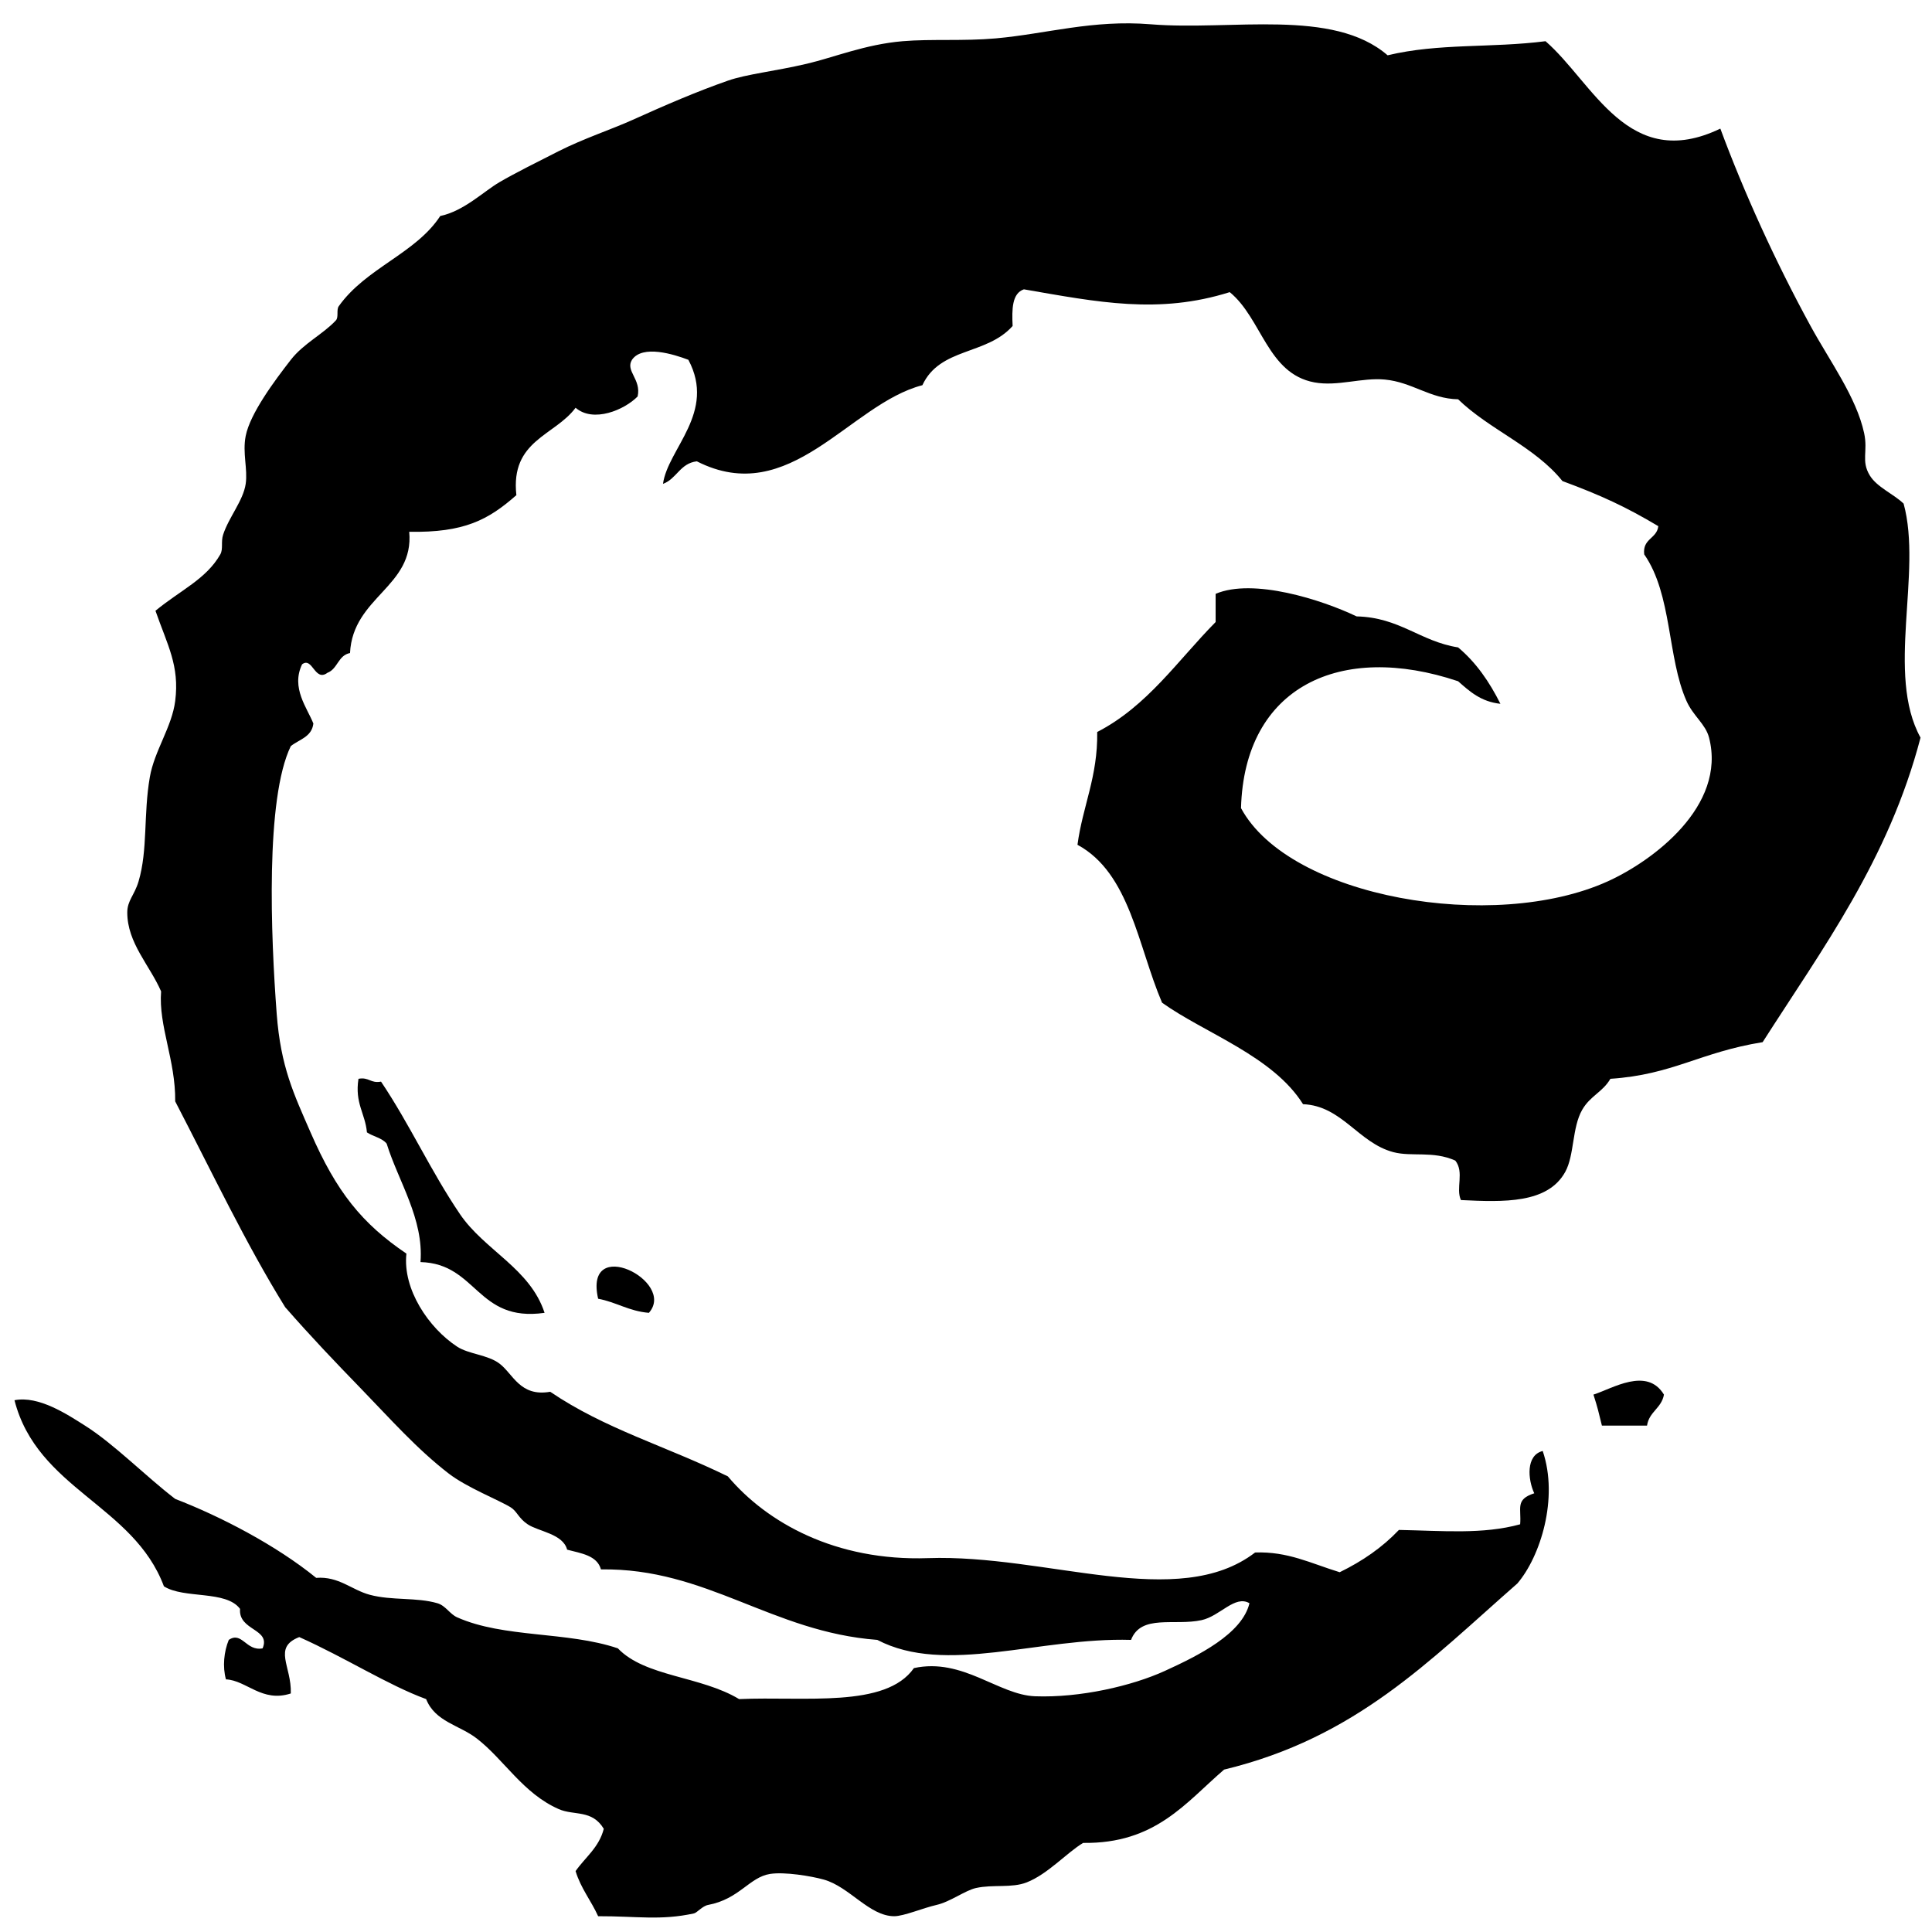 <?xml version="1.0" encoding="utf-8"?>
<!-- Generator: Adobe Illustrator 14.0.0, SVG Export Plug-In . SVG Version: 6.00 Build 43363)  -->
<!DOCTYPE svg PUBLIC "-//W3C//DTD SVG 1.1//EN" "http://www.w3.org/Graphics/SVG/1.1/DTD/svg11.dtd">
<svg version="1.1" id="Layer_1" xmlns="http://www.w3.org/2000/svg" xmlns:xlink="http://www.w3.org/1999/xlink" x="0px" y="0px"
	 width="800px" height="800px" viewBox="0 0 800 800" enable-background="new 0 0 800 800" xml:space="preserve">
<g>
	<path fill-rule="evenodd" clip-rule="evenodd" d="M712.356,53.254c9.717,26.218,22.632,54.767,37.359,81.728
		c8.021,14.681,18.97,29.48,22.183,44.366c1.657,7.676-1.346,11.445,2.336,17.514c2.972,4.894,9.805,7.63,14.011,11.675
		c7.857,28.636-7.491,70.608,7.006,96.905c-13.244,50.582-40.492,87.16-65.383,126.093c-26.068,4.21-37.104,13.458-63.046,15.178
		c-3.161,5.497-8.348,7.026-11.676,12.844c-4.234,7.396-3.195,18.762-7.005,25.686c-7.251,13.178-25.442,12.545-43.2,11.676
		c-2.246-4.823,1.495-11.521-2.334-16.345c-9.25-4.134-18.035-1.472-25.686-3.503c-14.48-3.848-21.25-19.187-37.361-19.85
		c-12.504-19.976-40.836-29.455-58.376-42.03c-10.033-23.438-13.3-53.639-35.026-65.382c2.173-16.119,8.444-28.139,8.173-46.702
		c20.8-10.723,33.367-29.679,49.037-45.534c0-3.892,0-7.784,0-11.675c15.537-6.626,43.912,2.42,58.375,9.34
		c17.879,0.413,26.248,10.335,42.031,12.843c7.424,6.196,12.975,14.268,17.515,23.351c-8.091-0.863-12.753-5.15-17.515-9.34
		c-48.665-16.343-88.502,2.121-89.9,52.539c20.101,37.237,104.72,51.628,151.78,30.356c18.669-8.438,49.334-31.154,42.03-59.544
		c-1.45-5.64-6.57-8.949-9.34-15.178c-7.984-17.954-5.91-44.089-17.514-60.712c-0.764-6.603,5.247-6.428,5.838-11.675
		c-13.32-7.948-23.597-12.729-39.694-18.68c-11.437-14.25-30.156-21.217-43.2-33.859c-11.71-0.242-18.95-7.1-30.355-8.172
		c-9.549-0.898-19.559,2.954-29.188,1.167c-19.445-3.608-21.693-26.481-35.025-37.361c-29.438,9.271-54.61,4.132-85.231-1.168
		c-4.939,1.675-5.004,8.227-4.669,15.178c-10.818,12.192-30.063,8.806-37.361,24.518c-30.247,7.812-54.709,51.222-93.403,31.523
		c-6.959,0.824-8.32,7.247-14.01,9.34c1.963-14.538,22.129-29.566,10.508-51.371c-5.971-2.275-18.988-6.374-23.351,0
		c-2.858,4.624,3.958,8.062,2.335,15.178c-5.436,5.558-18.335,11.04-25.686,4.67c-8.597,11.64-27.049,13.425-24.518,36.193
		c-11.675,10.281-21.592,15.558-44.367,15.178c2.082,22.871-23.356,26.837-24.517,50.204c-4.924,0.915-5.096,6.58-9.34,8.173
		c-5.318,3.945-6.148-6.81-10.508-3.503c-4.693,9.773,2.153,18.069,4.67,24.519c-0.647,5.58-5.871,6.582-9.34,9.34
		c-10.576,21.724-8.282,78.703-5.838,110.916c1.666,21.958,7.071,33.108,14.011,49.036c10.771,24.722,21.313,37.754,39.697,50.204
		c-1.621,14.745,9.232,30.813,21.015,38.528c4.777,3.129,12.623,3.318,17.513,7.005c5.685,4.287,8.485,13.863,21.016,11.676
		c22.798,15.463,47.521,22.308,73.554,35.025c16.153,19.163,44.6,35.179,82.896,33.859c49.123-1.692,103.574,22.174,135.434-2.336
		c13.564-0.48,22.929,4.452,35.025,8.174c9.419-4.591,17.705-10.316,24.519-17.514c18.174,0.348,34.724,1.922,50.204-2.335
		c0.565-6.693-2.151-10.251,5.837-12.842c-2.644-5.635-3.569-15.727,3.503-17.515c6.661,19.624-0.992,43.784-10.507,54.875
		c-36.635,32.117-66.735,63.836-121.425,77.057c-15.913,13.663-28.386,30.769-58.376,30.356c-6.941,4.2-14.573,12.886-23.351,16.345
		c-6.203,2.445-13.947,0.764-21.017,2.336c-4.512,1.003-10.613,5.705-16.345,7.005c-5.487,1.244-13.601,4.681-17.514,4.669
		c-10.332-0.028-18.489-12.202-29.188-15.177c-5.307-1.476-16.229-3.254-22.183-2.335c-8.586,1.324-12.755,10.436-25.687,12.843
		c-2.354,0.438-4.588,3.229-5.837,3.502c-13.808,3.027-23.64,1.125-39.696,1.167c-2.899-6.44-7.166-11.515-9.34-18.681
		c4.001-5.728,9.701-9.757,11.676-17.512c-4.896-8.102-12.258-5.344-18.681-8.174c-14.782-6.511-22.537-20.398-33.859-29.188
		c-7.215-5.602-17.328-6.948-21.015-16.346c-15.706-5.745-33.506-17.188-52.54-25.685c-11.124,4.351-3.107,12.061-3.502,23.35
		c-11.925,3.897-18.291-5.426-26.854-5.838c-1.47-5.246-0.823-11.517,1.168-16.345c5.484-3.719,7.194,4.824,14.01,3.502
		c3.505-8.22-10.074-7.238-9.34-16.345c-5.795-7.826-23.195-4.048-31.523-9.341c-12.597-33.715-52.433-40.191-61.88-77.057
		c10.022-1.964,21.795,5.825,29.188,10.508c12.194,7.722,24.876,20.77,37.361,30.354c18.917,7.298,41.862,19.247,58.376,32.692
		c9.385-0.711,14.633,4.979,22.183,7.005c9.204,2.47,19.383,0.972,28.021,3.502c3.402,0.997,5.112,4.477,8.172,5.838
		c19.36,8.615,45.515,5.741,66.549,12.843c11.276,11.818,34.285,11.418,50.205,21.016c27.199-1.211,60.685,3.866,72.386-12.842
		c20.238-4.384,34.97,11.124,50.205,11.674c18.568,0.672,40.021-4.258,53.706-10.508c13.718-6.265,31.973-15.282,35.025-28.021
		c-6.008-3.533-12.155,5.331-19.848,7.006c-11.209,2.44-25.04-2.593-29.188,8.173c-38.135-1.121-76.765,14.792-105.078,0
		c-43.817-3.301-70.556-29.816-114.418-29.188c-1.605-5.79-8.157-6.632-14.01-8.173c-1.693-6.595-11.873-7.508-16.345-10.508
		c-3.843-2.578-4.364-5.356-7.005-7.006c-4.797-2.993-18.121-8.174-25.686-14.01c-13.247-10.219-24.186-22.643-36.193-35.026
		c-10.982-11.324-20.599-21.396-31.523-33.858C101.792,515,87.983,485.787,72.548,456.053c0.19-17.067-6.96-31.219-5.838-45.534
		c-4.684-10.794-14.01-20.053-14.01-32.69c0-4.924,2.979-7.148,4.67-12.843c3.888-13.098,1.984-27.704,4.67-43.199
		c1.897-10.952,9.138-20.743,10.508-31.523c1.858-14.634-3.215-23.136-8.173-37.361c10.351-8.531,21.013-13.086,26.853-23.351
		c1.264-2.221,0.185-5.175,1.168-8.172c2.382-7.26,8.323-14.071,9.34-21.016c0.901-6.157-1.391-12.798,0-19.848
		c1.825-9.252,11.856-22.75,18.681-31.523c5.288-6.799,13.402-10.635,18.68-16.346c1.215-1.314,0.124-4.363,1.168-5.838
		c11.246-15.879,31.869-21.804,42.031-37.361c9.872-2.092,17.95-10.175,24.518-14.01c6.579-3.841,15.997-8.52,24.519-12.843
		c10.085-5.117,22.061-9.103,30.355-12.843c14.101-6.358,26.679-11.786,39.696-16.346c7.775-2.724,19.261-3.865,32.691-7.005
		c11.25-2.63,24.211-8.033,39.696-9.34c11.935-1.008,25.146,0.025,38.529-1.168c21.002-1.873,40.066-7.813,64.213-5.837
		c33.448,2.737,75.426-6.776,98.073,12.843c21.233-5.097,42.851-2.959,65.383-5.838C659.772,34.255,674.215,71.599,712.356,53.254z"
		/>
	<path fill-rule="evenodd" clip-rule="evenodd" d="M148.437,446.712c4.33-0.827,5.011,1.996,9.34,1.168
		c11.971,17.806,20.573,37.028,32.691,54.874c10.181,14.993,29.034,22.477,35.025,40.864c-28.142,4.013-27.855-20.402-51.372-21.016
		c1.397-17.912-9.193-33.491-14.01-49.037c-1.888-2.393-5.618-2.943-8.173-4.67C151.235,461.039,146.852,456.86,148.437,446.712z"/>
	<path fill-rule="evenodd" clip-rule="evenodd" d="M268.693,543.618c-8.274-0.678-13.471-4.431-21.016-5.838
		C241.583,511.152,280.235,530.543,268.693,543.618z"/>
	<path fill-rule="evenodd" clip-rule="evenodd" d="M689.005,577.477c-0.969,5.646-6.169,7.062-7.005,12.843
		c-6.228,0-12.453,0-18.681,0c-1.522-6.102-1.575-6.783-3.503-12.843C667.625,575.006,681.936,565.84,689.005,577.477z"/>
</g>
</svg>
